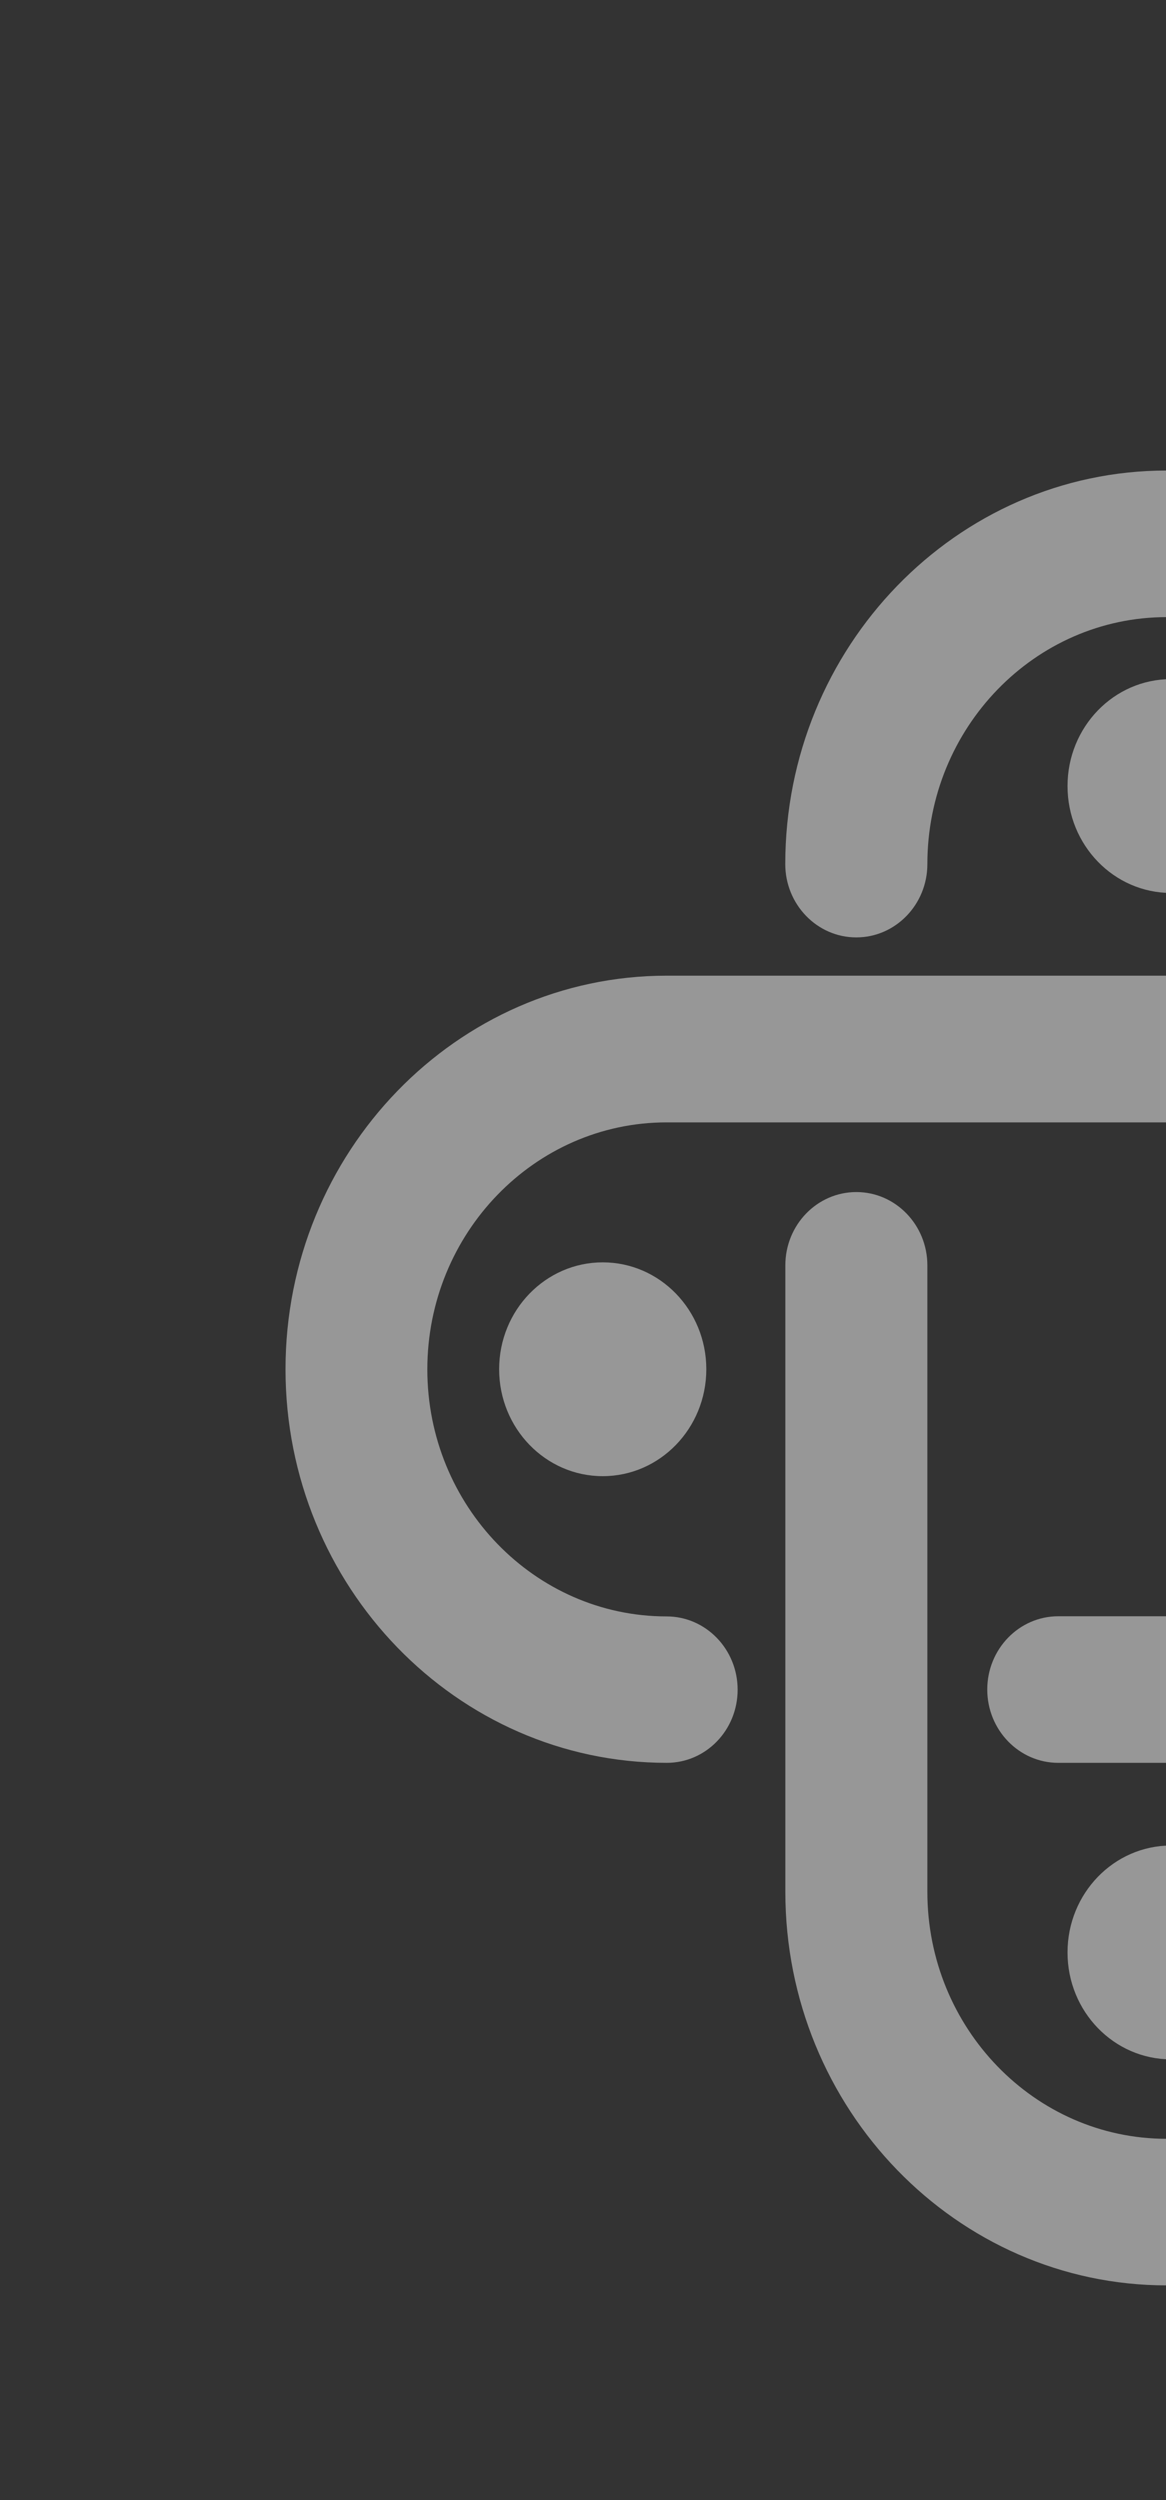 <svg xmlns="http://www.w3.org/2000/svg" xmlns:xlink="http://www.w3.org/1999/xlink" width="375" height="804" viewBox="0 0 375 804">
  <rect x="0" y="0" width="375" height="804" fill="#333333" stroke="none"/>
  <defs>
    <clipPath id="clip-path">
      <rect id="Retângulo_2" data-name="Retângulo 2" width="375" height="804" transform="translate(13.981 574.864)" fill="#ededed" stroke="#707070" stroke-width="1"/>
    </clipPath>
  </defs>
  <g id="Grupo_de_máscara_1" data-name="Grupo de máscara 1" transform="translate(-13.981 -574.864)" opacity="0.8" clip-path="url(#clip-path)">
    <g id="Camada_2" data-name="Camada 2" transform="translate(105.806 726.187)" opacity="0.611">
      <g id="Camada_1" data-name="Camada 1">
        <path id="Caminho_16" data-name="Caminho 16" d="M317.819,300.606h-195.2C55.008,300.606,0,357.38,0,427.175S55.008,553.758,122.623,553.758c12.619,0,22.785-10.542,22.785-23.525s-10.217-23.564-22.837-23.564c-42.428,0-76.962-35.638-76.962-79.442s34.534-79.442,76.962-79.442H317.819c12.606,0,22.837-10.542,22.837-23.564S330.426,300.606,317.819,300.606Z" transform="translate(0 -138.152)" fill="#fff"/>
        <path id="Caminho_17" data-name="Caminho 17" d="M127.132,505.575c0,18.994,14.917,34.391,33.314,34.391s33.314-15.4,33.314-34.391S178.843,471.2,160.446,471.2,127.132,486.594,127.132,505.575Z" transform="translate(-58.427 -216.552)" fill="#fff"/>
        <path id="Caminho_18" data-name="Caminho 18" d="M635.658,300.606c-12.619,0-22.837,10.542-22.837,23.564s10.217,23.564,22.837,23.564c42.428,0,76.962,35.638,76.962,79.442s-34.535,79.442-76.962,79.442h-195.2c-12.606,0-22.837,10.555-22.837,23.564s10.23,23.577,22.837,23.577h195.2c67.615,0,122.623-56.787,122.623-126.583S703.273,300.606,635.658,300.606Z" transform="translate(-191.931 -138.152)" fill="#fff"/>
        <path id="Caminho_19" data-name="Caminho 19" d="M836.924,539.967c18.4,0,33.314-15.4,33.314-34.391S855.32,471.2,836.924,471.2s-33.314,15.4-33.314,34.378S818.527,539.967,836.924,539.967Z" transform="translate(-369.322 -216.552)" fill="#fff"/>
        <path id="Caminho_20" data-name="Caminho 20" d="M420.047,0c-67.614,0-122.636,56.787-122.636,126.57,0,12.983,10.23,23.577,22.837,23.577s22.863-10.555,22.863-23.577c0-43.8,34.521-79.429,76.962-79.429s76.962,35.625,76.962,79.429V328.05c0,12.983,10.217,23.564,22.824,23.564S542.7,341.072,542.7,328.05V126.569C542.669,56.787,487.661,0,420.047,0Z" transform="translate(-136.684 0)" fill="#fff"/>
        <path id="Caminho_21" data-name="Caminho 21" d="M498.684,124.129c-18.4,0-33.3,15.4-33.3,34.391s14.9,34.378,33.3,34.378,33.275-15.4,33.275-34.378S517.081,124.129,498.684,124.129Z" transform="translate(-213.88 -57.047)" fill="#fff"/>
        <path id="Caminho_22" data-name="Caminho 22" d="M519.854,630.839c-12.606,0-22.824,10.555-22.824,23.577,0,43.791-34.534,79.429-76.962,79.429s-76.936-35.638-76.936-79.429V452.936c0-12.983-10.23-23.564-22.837-23.564s-22.837,10.542-22.837,23.564v201.48c0,69.783,55.021,126.57,122.636,126.57S542.717,724.2,542.717,654.416C542.691,641.342,532.474,630.839,519.854,630.839Z" transform="translate(-136.706 -197.33)" fill="#fff"/>
        <path id="Caminho_23" data-name="Caminho 23" d="M498.684,887.01c18.4,0,33.314-15.4,33.314-34.378s-14.917-34.391-33.314-34.391-33.3,15.4-33.3,34.391S480.287,887.01,498.684,887.01Z" transform="translate(-213.88 -376.045)" fill="#fff"/>
      </g>
    </g>
  </g>
</svg>
